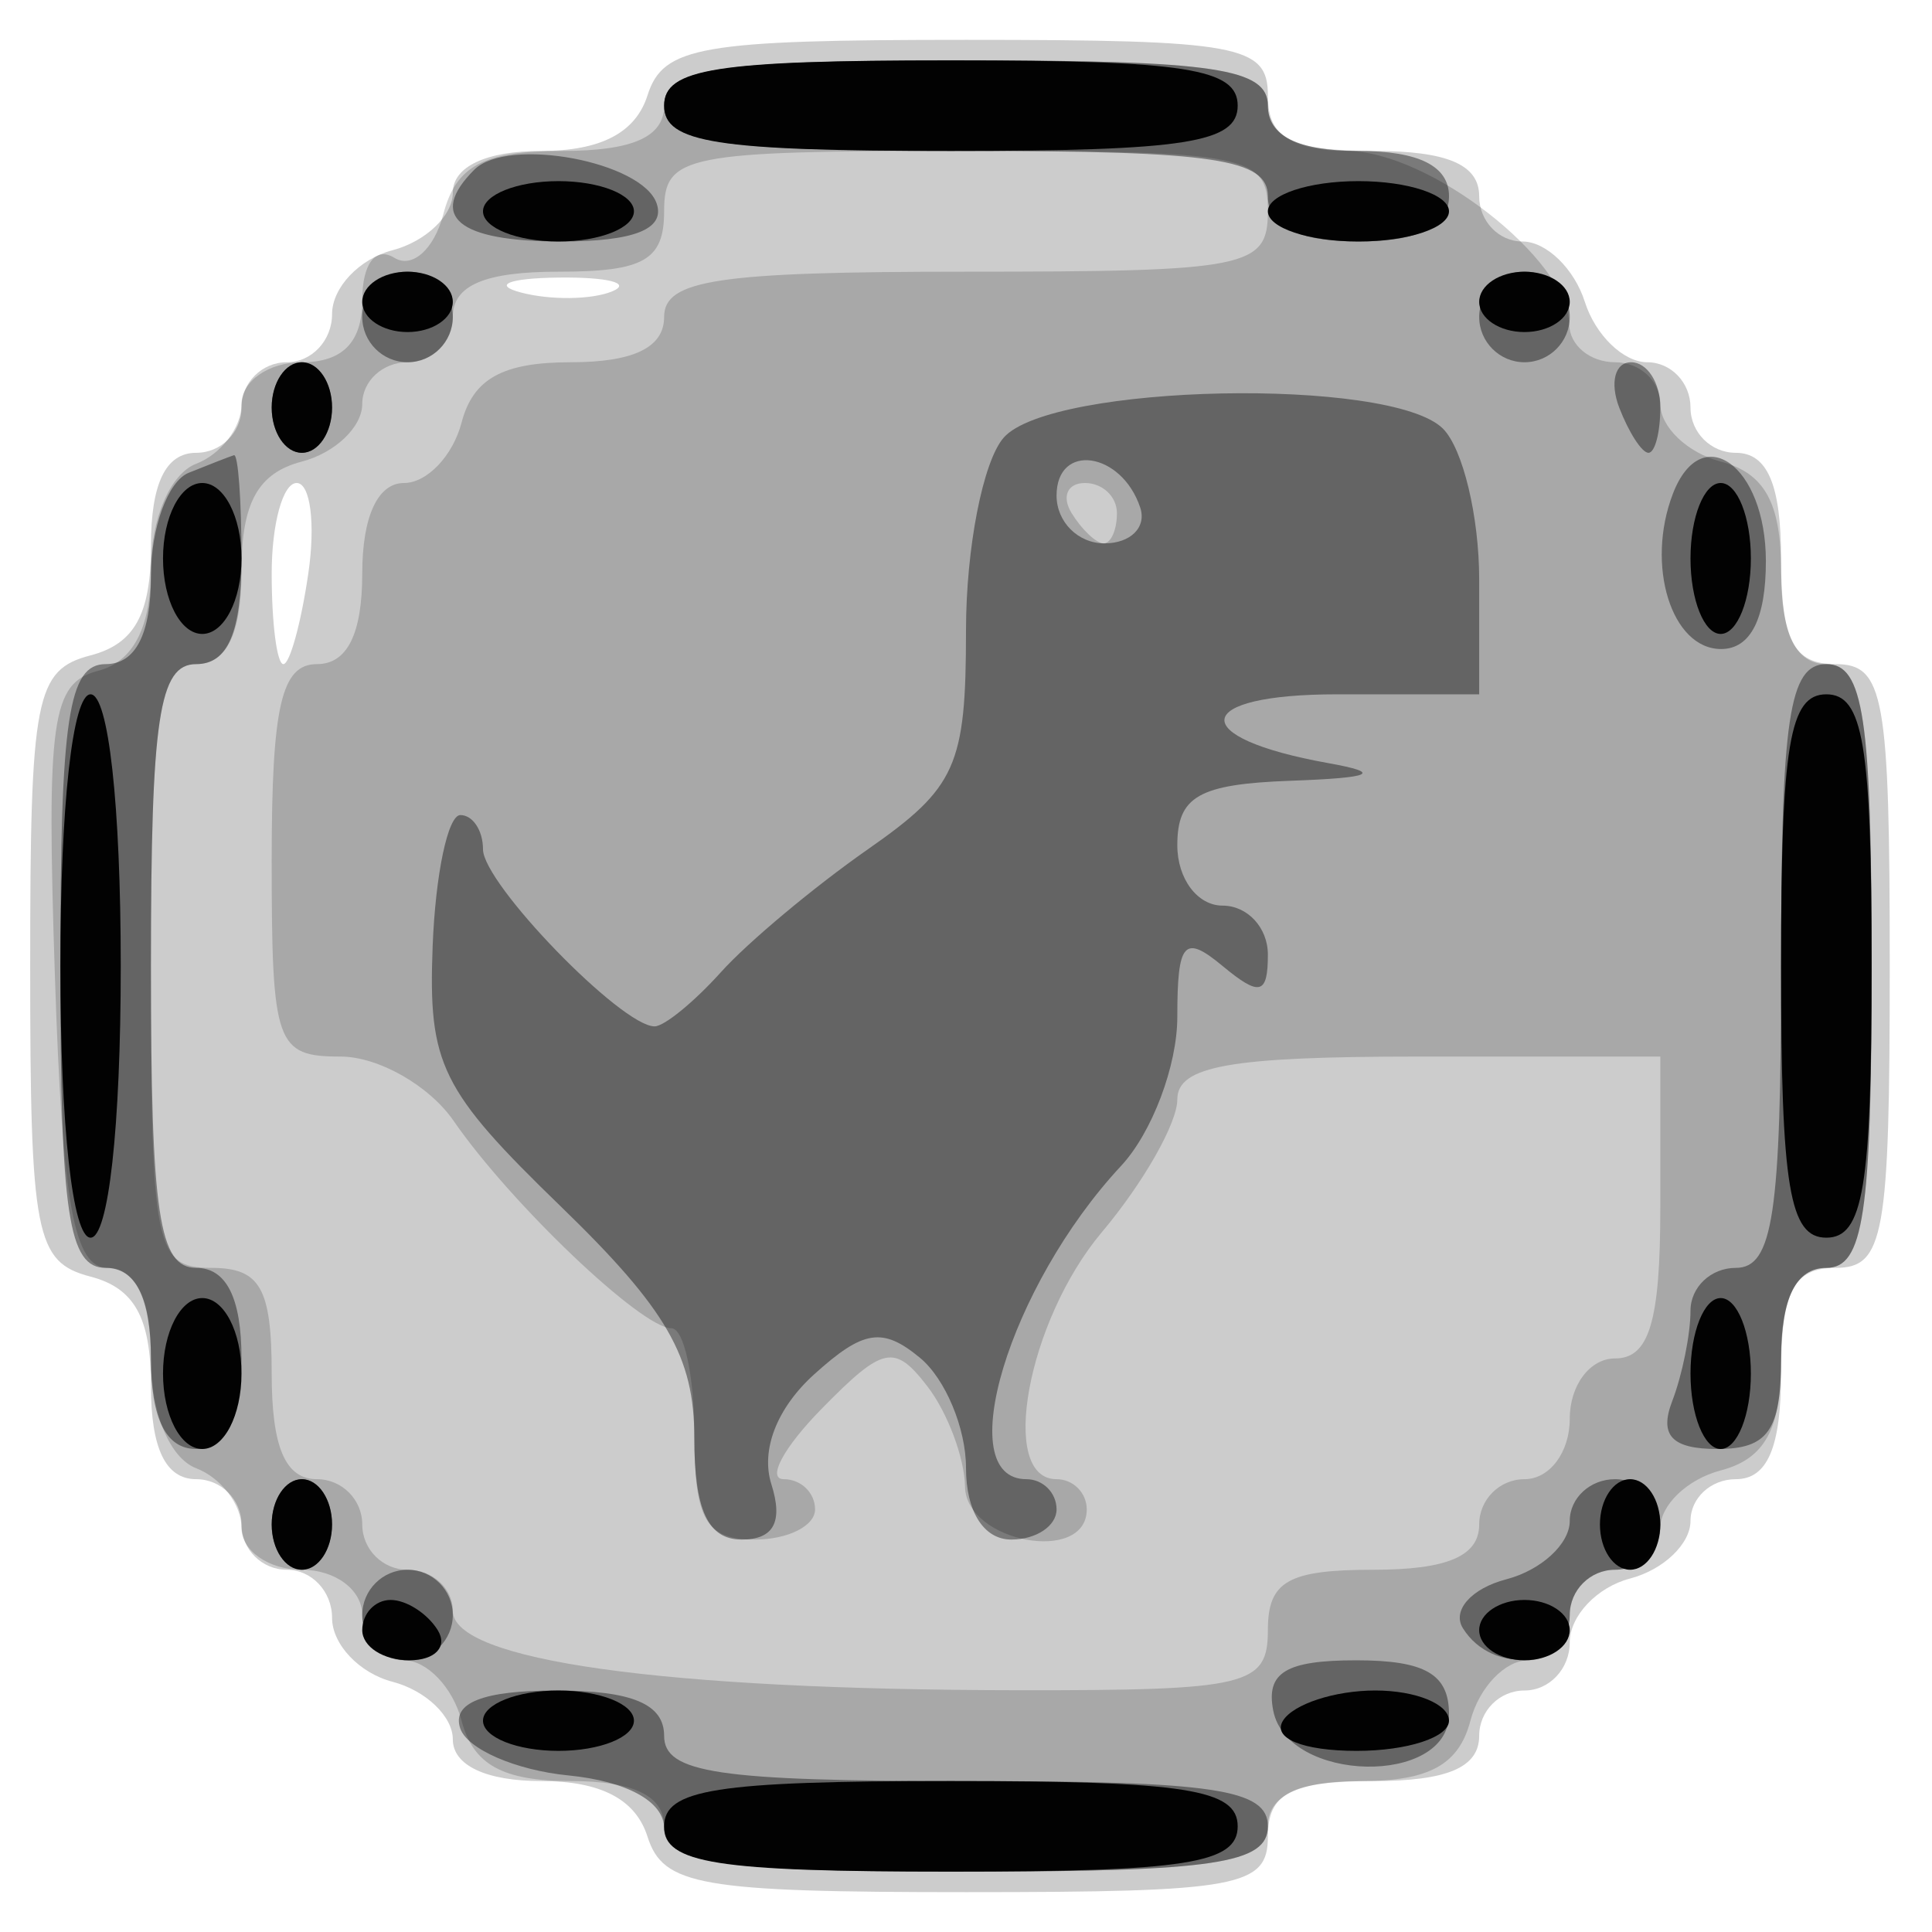 <svg xmlns="http://www.w3.org/2000/svg" width="64" height="64" fill="#000000"><path fill-opacity=".2" fill-rule="evenodd" d="M21.449 3.16C21.057 4.396 19.902 5 17.933 5 16.102 5 15 5.52 15 6.383c0 .761-.9 1.619-2 1.907-1.1.287-2 1.24-2 2.116S10.325 12 9.5 12 8 12.675 8 13.5 7.325 15 6.5 15C5.49 15 5 16.01 5 18.094c0 2.252-.544 3.235-2 3.616-1.828.478-2 1.364-2 10.29s.172 9.812 2 10.29c1.456.381 2 1.364 2 3.616C5 47.99 5.49 49 6.5 49c.825 0 1.5.675 1.5 1.5S8.675 52 9.5 52s1.5.717 1.5 1.594c0 .876.9 1.829 2 2.116s2 1.146 2 1.907C15 58.48 16.102 59 17.933 59c1.969 0 3.124.604 3.516 1.84.516 1.625 1.752 1.84 10.568 1.84 9.027 0 9.983-.176 9.983-1.84 0-1.436.768-1.84 3.5-1.84 2.444 0 3.5-.452 3.5-1.5 0-.825.675-1.5 1.5-1.5s1.5-.717 1.5-1.594c0-.876.9-1.829 2-2.116s2-1.146 2-1.907c0-.76.675-1.383 1.5-1.383 1.048 0 1.5-1.056 1.5-3.5 0-2.704.41-3.5 1.8-3.5 1.613 0 1.8-1.037 1.8-10s-.187-10-1.8-10c-1.39 0-1.8-.796-1.8-3.5 0-2.444-.452-3.5-1.5-3.5-.825 0-1.5-.675-1.5-1.5s-.645-1.5-1.433-1.5-1.718-.9-2.067-2-1.279-2-2.067-2S49 7.325 49 6.5C49 5.452 47.944 5 45.5 5 42.768 5 42 4.596 42 3.16c0-1.664-.956-1.84-9.983-1.84-8.816 0-10.052.215-10.568 1.84m-4.18 6.533c.973.254 2.323.237 3-.037s-.119-.481-1.769-.461-2.204.244-1.231.498M9 19c0 1.65.174 3 .387 3 .212 0 .584-1.35.826-3s.069-3-.386-3S9 17.35 9 19"/><path fill-opacity=".176" fill-rule="evenodd" d="M22 3.5C22 4.538 20.957 5 18.617 5c-2.597 0-3.512.489-3.933 2.101-.303 1.156-1.029 1.804-1.617 1.441C12.443 8.156 12 8.736 12 9.941 12 11.333 11.352 12 10 12c-1.1 0-2 .627-2 1.393s-.675 1.652-1.5 1.969c-.859.329-1.5 1.822-1.5 3.49 0 1.936-.588 3.068-1.75 3.37-1.543.402-1.712 1.597-1.431 10.117.249 7.567.629 9.661 1.75 9.661C4.496 42 5 43.068 5 45.031c0 1.772.623 3.271 1.5 3.607.825.317 1.5 1.203 1.5 1.969S8.9 52 10 52c1.111 0 2 .667 2 1.5 0 .825.623 1.5 1.383 1.5.761 0 1.619.9 1.907 2 .381 1.456 1.364 2 3.616 2C20.99 59 22 59.49 22 60.5c0 1.233 1.778 1.5 10 1.5s10-.267 10-1.5c0-1.01 1.01-1.5 3.094-1.5 2.252 0 3.235-.544 3.616-2 .288-1.1 1.146-2 1.907-2 .76 0 1.383-.675 1.383-1.5s.675-1.5 1.5-1.5 1.5-.623 1.5-1.383c0-.761.9-1.619 2-1.907 1.456-.381 2-1.364 2-3.616C59 43.01 59.49 42 60.5 42c1.233 0 1.5-1.778 1.5-10s-.267-10-1.5-10c-1.01 0-1.5-1.01-1.5-3.094 0-2.252-.544-3.235-2-3.616-1.1-.288-2-1.146-2-1.907 0-.76-.675-1.383-1.5-1.383s-1.508-.562-1.517-1.25C51.953 8.599 47.338 5 44.609 5 42.957 5 42 4.45 42 3.5 42 2.267 40.222 2 32 2s-10 .267-10 1.5M22 7c0 1.619-.667 2-3.5 2-2.444 0-3.5.452-3.5 1.5 0 .825-.675 1.5-1.5 1.5s-1.5.623-1.5 1.383c0 .761-.9 1.619-2 1.907-1.456.381-2 1.364-2 3.616C8 20.99 7.51 22 6.5 22 5.267 22 5 23.778 5 32c0 9.333.133 10 2 10 1.619 0 2 .667 2 3.5 0 2.444.452 3.5 1.5 3.5.825 0 1.5.675 1.5 1.5s.675 1.5 1.5 1.5 1.5.612 1.5 1.361c0 1.644 6.941 2.618 18.75 2.63C41.336 55.999 42 55.839 42 54c0-1.619.667-2 3.5-2 2.444 0 3.5-.452 3.5-1.5 0-.825.675-1.5 1.5-1.5.833 0 1.5-.889 1.5-2s.667-2 1.5-2c1.133 0 1.5-1.222 1.5-5v-5h-8c-6.253 0-8 .311-8 1.423 0 .783-1.125 2.761-2.5 4.395C34.028 43.756 33.066 49 35 49c.55 0 1 .45 1 1 0 1.833-3.998 1.089-4.032-.75-.017-.962-.58-2.461-1.25-3.329-1.088-1.411-1.462-1.331-3.503.75-1.257 1.281-1.82 2.329-1.25 2.329.569 0 1.035.45 1.035 1s-.9 1-2 1c-1.619 0-2-.667-2-3.5 0-1.925-.342-3.5-.76-3.5-.986 0-5.324-4.132-7.211-6.867C14.22 35.96 12.533 35 11.279 35 9.141 35 9 34.599 9 28.5c0-5.111.321-6.5 1.5-6.5q1.5 0 1.5-3c0-1.888.513-3 1.383-3 .761 0 1.619-.9 1.907-2 .381-1.456 1.364-2 3.616-2C20.99 12 22 11.51 22 10.5 22 9.267 23.778 9 32 9c9.333 0 10-.133 10-2s-.667-2-10-2-10 .133-10 2m13.5 10c.34.55.816 1 1.059 1s.441-.45.441-1-.477-1-1.059-1-.781.45-.441 1"/><path fill-opacity=".405" fill-rule="evenodd" d="M22 3.5C22 4.733 23.778 5 32 5s10 .267 10 1.5Q42 8 45 8t3-1.5T45 5t-3-1.5C42 2.267 40.222 2 32 2s-10 .267-10 1.5m-6.287 2.121C14.163 7.17 15.165 8 18.583 8c2.419 0 3.45-.406 3.173-1.25-.459-1.398-4.938-2.235-6.043-1.129M12 10.5c0 .825.675 1.5 1.5 1.5s1.5-.675 1.5-1.5S14.325 9 13.5 9s-1.5.675-1.5 1.5m37 0c0 .825.675 1.5 1.5 1.5s1.5-.675 1.5-1.5S51.325 9 50.5 9s-1.5.675-1.5 1.5m-40 3c0 .825.45 1.5 1 1.5s1-.675 1-1.5-.45-1.5-1-1.5-1 .675-1 1.5m44.638 0c.317.825.753 1.5.969 1.5s.393-.675.393-1.5-.436-1.5-.969-1.5-.709.675-.393 1.5m-20.388.996c-.687.781-1.25 3.658-1.25 6.394 0 4.479-.323 5.2-3.25 7.244-1.788 1.249-3.978 3.08-4.867 4.069-.89.988-1.879 1.797-2.199 1.797C20.585 34 16 29.27 16 28.135c0-.624-.338-1.135-.75-1.135s-.825 1.955-.918 4.345c-.151 3.919.265 4.763 4.25 8.625C22.087 43.367 23 44.949 23 47.626c0 2.397.454 3.374 1.567 3.374 1.065 0 1.381-.588.986-1.832-.359-1.132.182-2.523 1.414-3.638 1.634-1.478 2.271-1.577 3.514-.546.836.694 1.519 2.331 1.519 3.638 0 1.447.587 2.378 1.5 2.378.825 0 1.5-.45 1.5-1s-.45-1-1-1c-2.505 0-.573-6.395 3.135-10.376 1.026-1.1 1.865-3.321 1.865-4.935 0-2.495.225-2.747 1.5-1.689 1.229 1.02 1.5.951 1.5-.378C42 30.73 41.325 30 40.5 30c-.833 0-1.5-.889-1.5-2 0-1.62.712-2.026 3.75-2.136 2.732-.099 3.071-.258 1.25-.585-4.727-.848-4.539-2.279.3-2.279H49v-3.8c0-2.09-.54-4.34-1.2-5-1.719-1.719-12.978-1.49-14.55.296m-27 1.166C5.563 15.94 5 17.479 5 19.083 5 21.009 4.49 22 3.5 22 2.267 22 2 23.778 2 32s.267 10 1.5 10Q5 42 5 45t1.5 3T8 45t-1.5-3C5.267 42 5 40.222 5 32s.267-10 1.5-10C7.548 22 8 20.944 8 18.5c0-1.925-.112-3.464-.25-3.421s-.812.306-1.5.583m28.75.755c0 .871.712 1.583 1.583 1.583s1.406-.534 1.188-1.187C37.153 14.958 35 14.651 35 16.417m20.416-.059c-.909 2.368-.047 5.142 1.598 5.142.976 0 1.485-1.001 1.483-2.918-.004-3.162-2.131-4.698-3.081-2.224M59 32c0 8.222-.267 10-1.5 10-.825 0-1.5.638-1.5 1.418s-.273 2.13-.607 3c-.435 1.134-.01 1.582 1.5 1.582C58.567 48 59 47.384 59 45q0-3 1.5-3c1.233 0 1.5-1.778 1.5-10s-.267-10-1.5-10S59 23.778 59 32M9 50.5c0 .825.45 1.5 1 1.5s1-.675 1-1.5-.45-1.5-1-1.5-1 .675-1 1.5m43-.117c0 .761-.945 1.631-2.101 1.933s-1.804 1.029-1.441 1.617C49.446 55.531 52 55.219 52 53.5c0-.825.675-1.5 1.5-1.5s1.5-.675 1.5-1.5-.675-1.5-1.5-1.5-1.5.623-1.5 1.383M12 53.5c0 .825.675 1.5 1.5 1.5s1.5-.675 1.5-1.5-.675-1.5-1.5-1.5-1.5.675-1.5 1.5m30.177 3.163c.467 2.403 5.823 2.513 5.823.12C48 55.459 47.209 55 44.927 55c-2.329 0-2.995.403-2.75 1.663m-26.933.587c.225.688 1.838 1.391 3.583 1.563 1.946.193 3.173.869 3.173 1.75C22 61.716 23.974 62 32 62c8.222 0 10-.267 10-1.5S40.222 59 32 59s-10-.267-10-1.5c0-1.054-1.065-1.5-3.583-1.5-2.419 0-3.45.406-3.173 1.25"/><path fill-opacity=".98" fill-rule="evenodd" d="M22 3.5C22 4.728 23.722 5 31.5 5S41 4.728 41 3.5 39.278 2 31.5 2 22 2.272 22 3.5M16 7c0 .55 1.125 1 2.5 1S21 7.55 21 7s-1.125-1-2.5-1-2.5.45-2.5 1m26 0c0 .55 1.35 1 3 1s3-.45 3-1-1.35-1-3-1-3 .45-3 1m-30 3c0 .55.675 1 1.5 1s1.5-.45 1.5-1-.675-1-1.5-1-1.5.45-1.5 1m37 0c0 .55.675 1 1.5 1s1.5-.45 1.5-1-.675-1-1.5-1-1.5.45-1.5 1M9 13.5c0 .825.45 1.5 1 1.5s1-.675 1-1.5-.45-1.5-1-1.5-1 .675-1 1.5m-3.6 5c0 1.385.58 2.5 1.3 2.5S8 19.885 8 18.5 7.42 16 6.7 16s-1.3 1.115-1.3 2.5m50.6 0c0 1.375.45 2.5 1 2.5s1-1.125 1-2.5-.45-2.5-1-2.5-1 1.125-1 2.5M2 32c0 5.333.407 9 1 9s1-3.667 1-9-.407-9-1-9-1 3.667-1 9m57 0c0 7.333.278 9 1.5 9s1.5-1.667 1.5-9-.278-9-1.5-9-1.5 1.667-1.5 9M5.4 45.5c0 1.385.58 2.5 1.3 2.5S8 46.885 8 45.5 7.42 43 6.7 43s-1.3 1.115-1.3 2.5m50.6 0c0 1.375.45 2.5 1 2.5s1-1.125 1-2.5-.45-2.5-1-2.5-1 1.125-1 2.5m-47 5c0 .825.45 1.5 1 1.5s1-.675 1-1.5-.45-1.5-1-1.5-1 .675-1 1.5m44 0c0 .825.45 1.5 1 1.5s1-.675 1-1.5-.45-1.5-1-1.5-1 .675-1 1.5M12 54c0 .55.702 1 1.559 1s1.281-.45.941-1-1.041-1-1.559-1-.941.45-.941 1m37 0c0 .55.675 1 1.5 1s1.5-.45 1.5-1-.675-1-1.5-1-1.5.45-1.5 1m-33 3c0 .55 1.125 1 2.5 1s2.5-.45 2.5-1-1.125-1-2.5-1-2.5.45-2.5 1m26.5 0c-.361.583.656 1 2.441 1C46.623 58 48 57.55 48 57s-1.098-1-2.441-1-2.719.45-3.059 1M22 60.5c0 1.228 1.722 1.5 9.5 1.5s9.5-.272 9.5-1.5-1.722-1.5-9.5-1.5-9.5.272-9.5 1.5"/></svg>